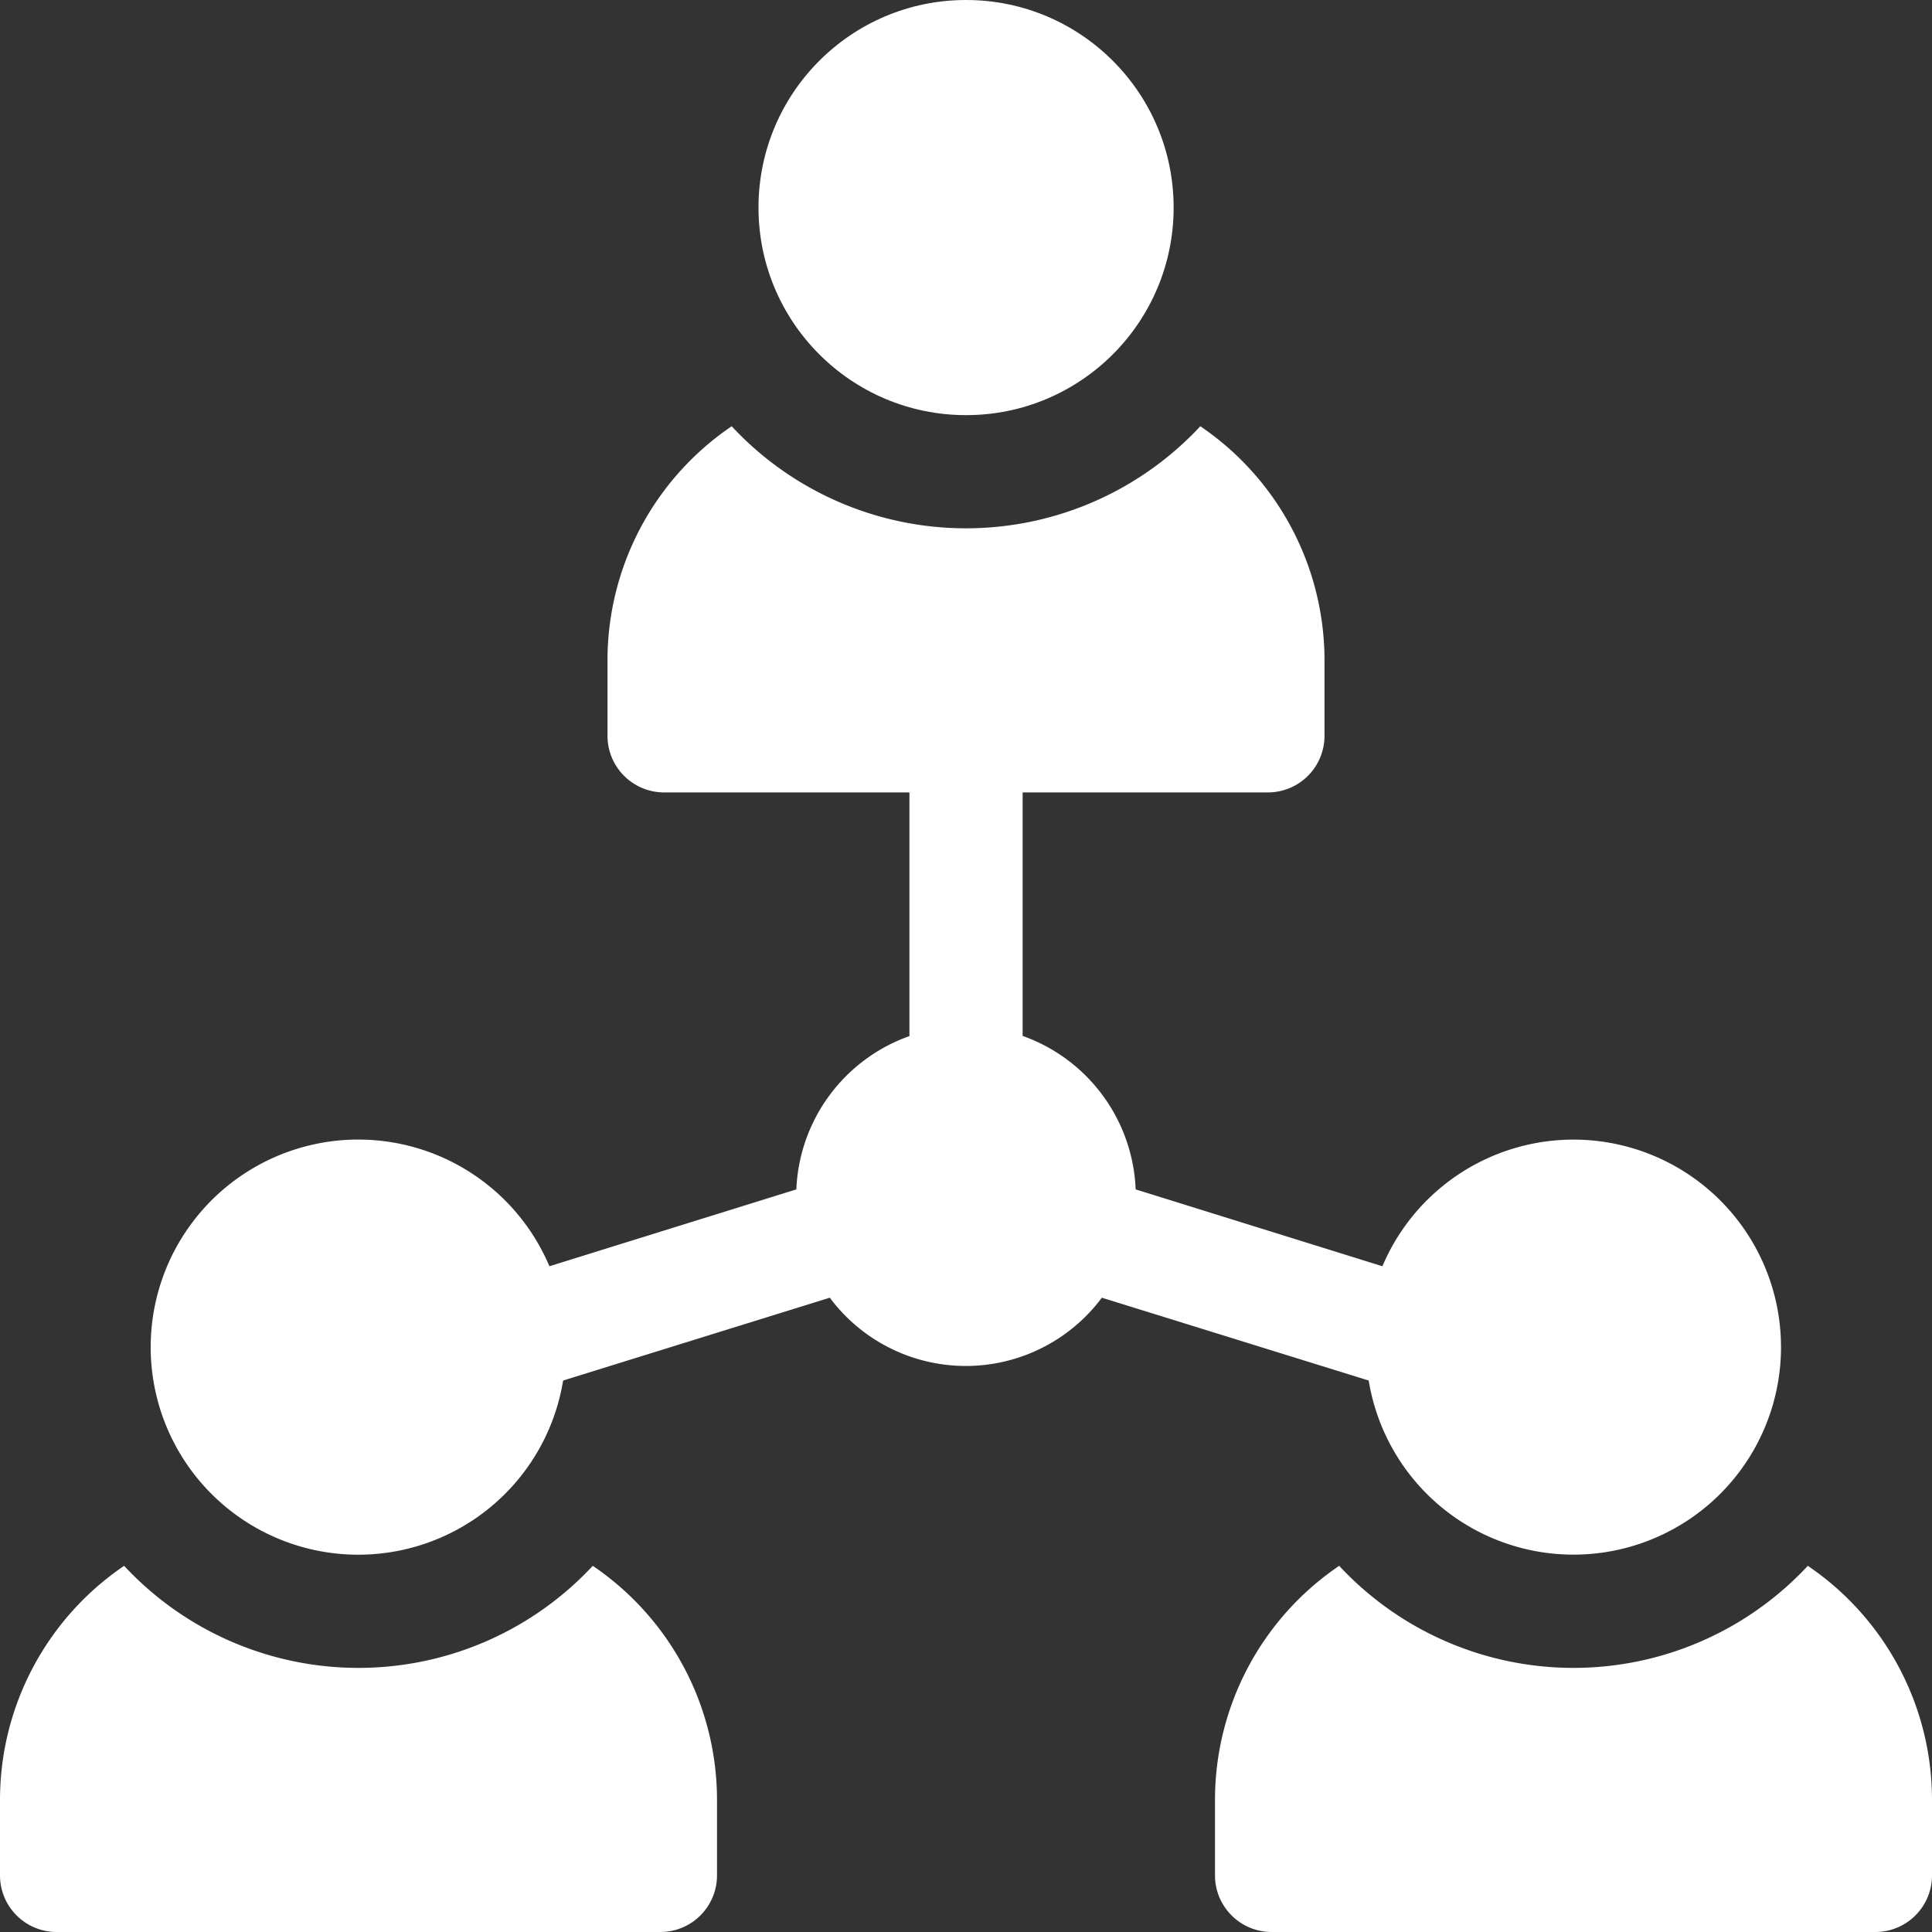 <svg xmlns="http://www.w3.org/2000/svg" xmlns:xlink="http://www.w3.org/1999/xlink" width="32" height="32" viewBox="0 0 32 32">
  <rect x="0" y="0" width="32" height="32" fill="#333333" stroke="none"/>
  <defs>
    <clipPath id="clip-path">
      <rect id="Rectangle_19467" data-name="Rectangle 19467" width="32" height="32" transform="translate(158 48)" fill="#fff" stroke="#707070" stroke-width="1"/>
    </clipPath>
  </defs>
  <g id="Mask_Group_555" data-name="Mask Group 555" transform="translate(-158 -48)" clip-path="url(#clip-path)">
    <g id="people" transform="translate(158 48)">
      <circle id="Ellipse_36" data-name="Ellipse 36" cx="3.438" cy="3.438" r="3.438" transform="translate(12.563)" fill="#fff"/>
      <path id="Path_12939" data-name="Path 12939" d="M9.818,25.935a5.3,5.3,0,0,1-7.762,0A4.686,4.686,0,0,0,0,29.813v1.25A.938.938,0,0,0,.938,32h10a.938.938,0,0,0,.938-.937v-1.25A4.686,4.686,0,0,0,9.818,25.935Z" fill="#fff"/>
      <path id="Path_12940" data-name="Path 12940" d="M29.943,25.935a5.3,5.3,0,0,1-7.762,0,4.686,4.686,0,0,0-2.057,3.877v1.25a.938.938,0,0,0,.938.938h10A.938.938,0,0,0,32,31.063v-1.25A4.686,4.686,0,0,0,29.943,25.935Z" fill="#fff"/>
      <path id="Path_12941" data-name="Path 12941" d="M22.67,22.866a3.437,3.437,0,1,0,.227-1.893L18.81,19.7a2.817,2.817,0,0,0-1.872-2.542V13.125H21a.938.938,0,0,0,.938-.937v-1.25A4.686,4.686,0,0,0,19.881,7.06a5.3,5.3,0,0,1-7.762,0,4.686,4.686,0,0,0-2.057,3.877v1.25a.938.938,0,0,0,.938.938h4.063v4.036A2.817,2.817,0,0,0,13.19,19.7L9.1,20.973a3.438,3.438,0,1,0,.227,1.893l4.417-1.372a2.81,2.81,0,0,0,4.506,0Z" fill="#fff"/>
    </g>
  </g>
</svg>
